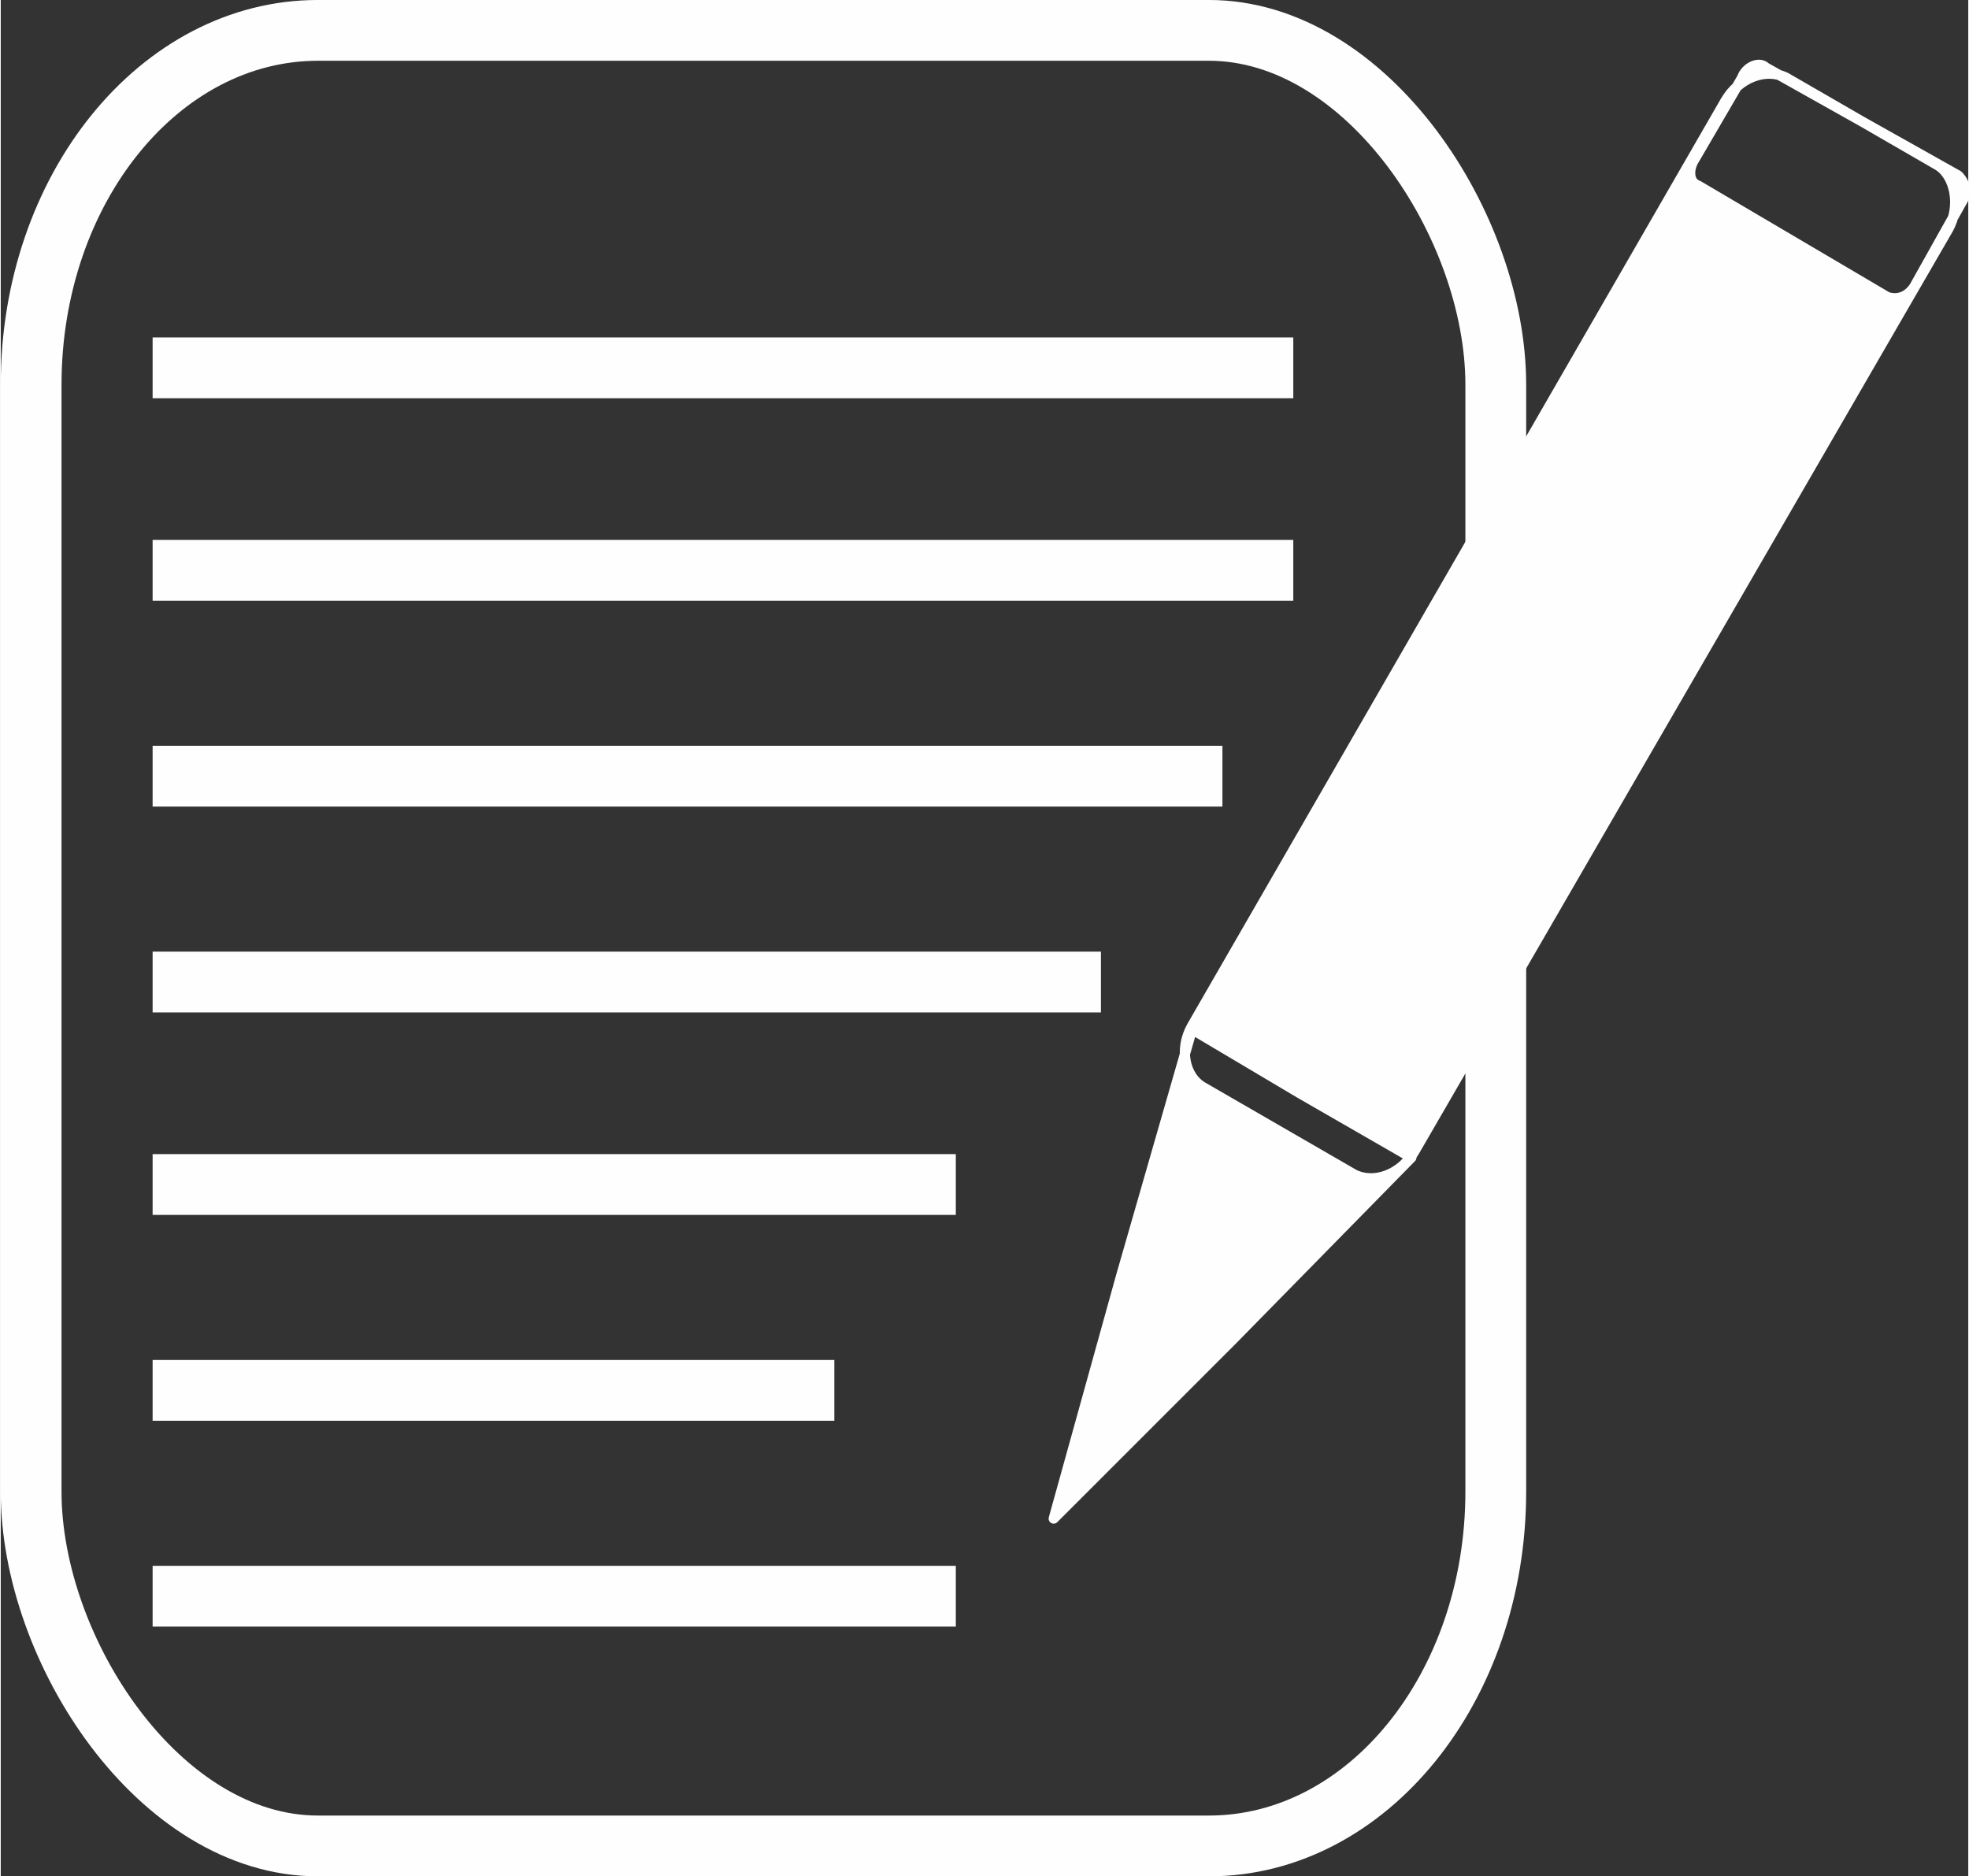 <?xml version="1.0" encoding="UTF-8"?>
<!DOCTYPE svg PUBLIC "-//W3C//DTD SVG 1.1//EN" "http://www.w3.org/Graphics/SVG/1.1/DTD/svg11.dtd">
<!-- Creator: CorelDRAW X6 -->
<svg xmlns="http://www.w3.org/2000/svg" xml:space="preserve" width="574px" height="547px" version="1.1" style="shape-rendering:geometricPrecision; text-rendering:geometricPrecision; image-rendering:optimizeQuality; fill-rule:evenodd; clip-rule:evenodd"
viewBox="0 0 583 556"
 xmlns:xlink="http://www.w3.org/1999/xlink">
 <rect x="0" y="0" width="583" height="556" fill="#333333" stroke="none"/>
 <defs>
  <style type="text/css">
   <![CDATA[
    .str1 {stroke:#FEFEFE;stroke-width:3.002;stroke-linejoin:round}
    .str0 {stroke:#FEFEFE;stroke-width:18.012}
    .fil0 {fill:none}
    .fil1 {fill:#FEFEFE}
   ]]>
  </style>
 </defs>
 <g id="Camada_x0020_1">
  <g id="_828127520">
   <rect class="fil0 str0" x="9" y="9" width="434" height="538" rx="85" ry="105"/>
   <line class="fil0 str0" x1="45" y1="169" x2="383" y2= "169" />
   <line class="fil0 str0" x1="45" y1="230" x2="362" y2= "230" />
   <path class="fil1 str1" d="M312 450l20 -72 21 -73 32 19 33 19 -53 54 -53 53zm89 -102l-45 -26c-5,-3 -7,-11 -3,-18l158 -274c4,-7 12,-10 18,-7l45 26c5,3 7,12 3,19l-158 273c-4,7 -12,10 -18,7zm158 -260l-56 -33c-3,-1 -3,-5 -1,-8l14 -24c1,-3 5,-5 7,-3l57 32c2,2 3,5 1,8l-14 25c-2,3 -5,4 -8,3z"/>
   <line class="fil0 str0" x1="45" y1="291" x2="326" y2= "291" />
   <line class="fil0 str0" x1="45" y1="351" x2="283" y2= "351" />
   <line class="fil0 str0" x1="45" y1="412" x2="247" y2= "412" />
   <line class="fil0 str0" x1="45" y1="109" x2="383" y2= "109" />
   <line class="fil0 str0" x1="45" y1="473" x2="283" y2= "473" />
  </g>
 </g>
</svg>
